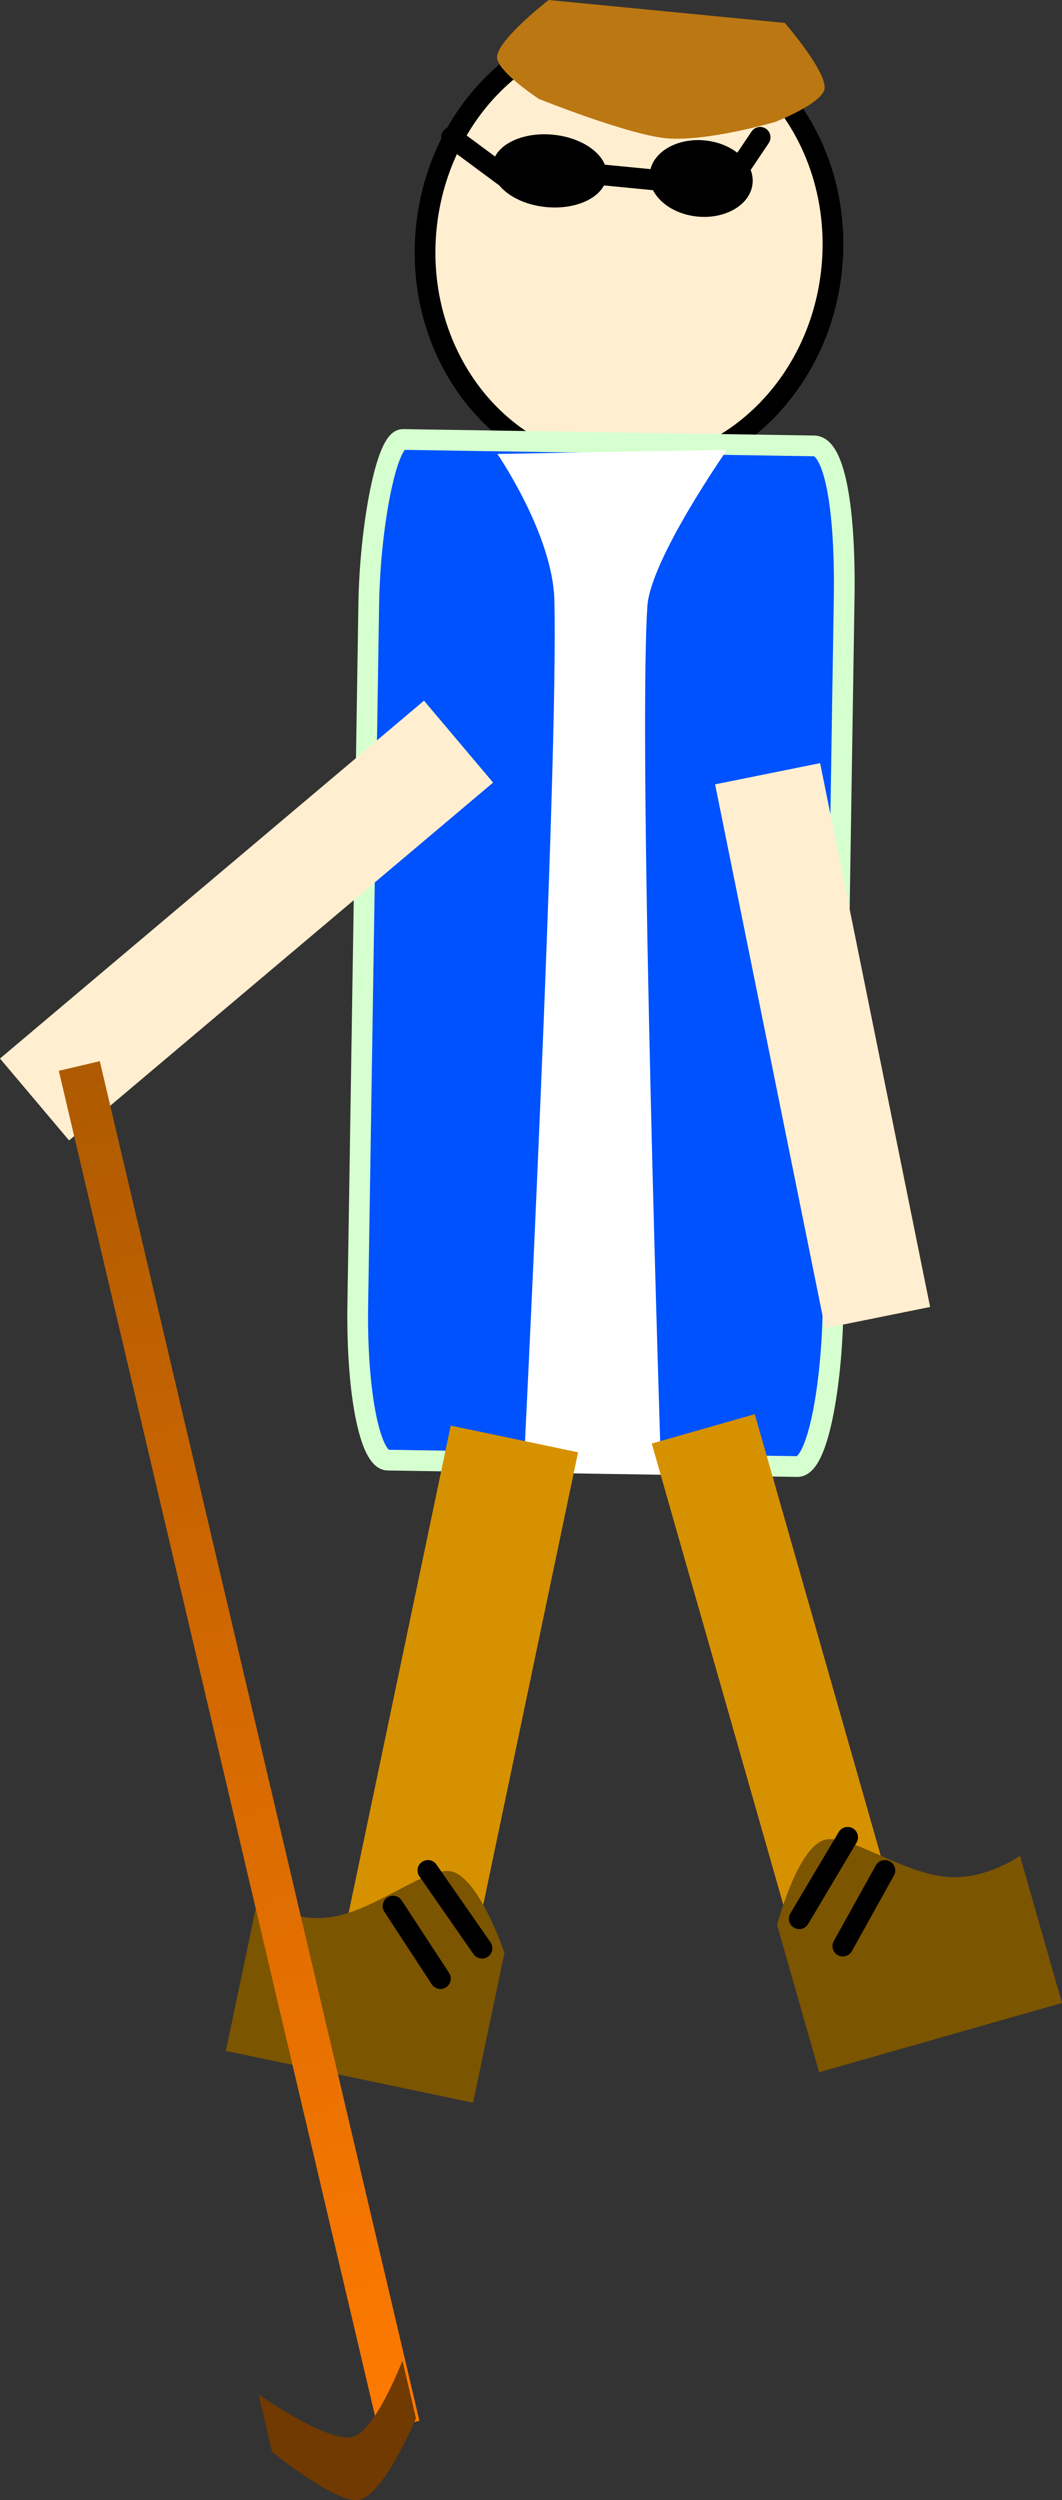 <svg version="1.1" xmlns="http://www.w3.org/2000/svg" xmlns:xlink="http://www.w3.org/1999/xlink" width="25.623" height="60.321" viewBox="0,0,25.623,60.321"><rect x="0" y="0" width="25.623" height="60.321" fill="#333333" stroke="none"/><defs><linearGradient x1="229.757" y1="175.199" x2="237.468" y2="208.002" gradientUnits="userSpaceOnUse" id="color-1"><stop offset="0" stop-color="#ae5a00"></stop><stop offset="1" stop-color="#ff7a00"></stop></linearGradient></defs><g transform="translate(-227.843,-149.48)"><g data-paper-data="{&quot;isPaintingLayer&quot;:true}" fill-rule="nonzero" stroke-width="0.5" stroke-linejoin="miter" stroke-miterlimit="10" stroke-dasharray="" stroke-dashoffset="0" style="mix-blend-mode: normal"><path d="M247.912,155.947c-0.288,2.969 -2.713,5.163 -5.415,4.9c-2.702,-0.262 -4.659,-2.882 -4.371,-5.851c0.288,-2.969 2.713,-5.163 5.415,-4.9c2.702,0.262 4.659,2.882 4.371,5.851z" fill="#ffeecf" stroke="#000000" stroke-linecap="butt"></path><path d="M240.849,151.869c0,0 -1.047,-0.684 -1.013,-1.026c0.042,-0.433 1.245,-1.363 1.245,-1.363l5.697,0.553c0,0 1.001,1.153 0.96,1.577c-0.035,0.363 -1.192,0.812 -1.192,0.812c0,0 -1.671,0.487 -2.635,0.393c-0.934,-0.091 -3.062,-0.947 -3.062,-0.947z" fill="#bb7711" stroke="none" stroke-linecap="butt"></path><path d="M242.481,153.737c-0.047,0.482 -0.702,0.813 -1.463,0.739c-0.761,-0.074 -1.34,-0.525 -1.294,-1.007c0.047,-0.482 0.702,-0.813 1.463,-0.739c0.761,0.074 1.34,0.525 1.294,1.007z" fill="#000000" stroke="none" stroke-linecap="butt"></path><path d="M246,153.907c-0.049,0.507 -0.645,0.865 -1.33,0.798c-0.685,-0.067 -1.201,-0.532 -1.151,-1.039c0.049,-0.507 0.645,-0.865 1.33,-0.798c0.685,0.067 1.201,0.532 1.151,1.039z" fill="#000000" stroke="none" stroke-linecap="butt"></path><path d="M244.963,153.95l-2.812,-0.273" fill="none" stroke="#000000" stroke-linecap="round"></path><path d="M245.727,153.472l0.456,-0.679" fill="none" stroke="#000000" stroke-linecap="round"></path><path d="M240.035,153.751l-1.298,-0.961" fill="none" stroke="#000000" stroke-linecap="round"></path><path d="M236.476,180.92c0.08,-5.117 0.218,-13.948 0.264,-16.867c0.029,-1.845 0.424,-3.976 0.825,-3.97c1.235,0.019 7.664,0.12 9.92,0.155c0.49,0.008 0.76,1.495 0.725,3.686c-0.081,5.163 -0.223,14.262 -0.269,17.175c-0.028,1.766 -0.36,3.772 -0.862,3.764c-2.268,-0.035 -8.637,-0.135 -9.88,-0.155c-0.411,-0.006 -0.759,-1.543 -0.724,-3.789z" fill="#0052ff" stroke="#d6ffcf" stroke-linecap="butt"></path><path d="M240.474,185.002c0,0 0.847,-17.032 0.744,-21.046c-0.041,-1.586 -1.375,-3.524 -1.375,-3.524l5.541,-0.098c0,0 -1.849,2.642 -1.922,3.773c-0.231,3.591 0.334,20.947 0.334,20.947z" fill="#ffffff" stroke="none" stroke-linecap="butt"></path><path d="M235.859,197.519l2.859,-13.644l3.072,0.644l-2.859,13.644z" fill="#d69100" stroke="none" stroke-linecap="butt"></path><path d="M247.468,197.98l-3.9,-13.672l2.486,-0.709l3.9,13.672z" fill="#d69100" stroke="none" stroke-linecap="butt"></path><path d="M233.293,198.962l0.757,-3.614c0,0 0.926,0.566 1.891,0.366c1.068,-0.221 2.21,-1.205 2.787,-1.084c0.672,0.141 1.286,1.967 1.286,1.967l-0.757,3.614z" fill="#7c5500" stroke="none" stroke-linecap="butt"></path><path d="M238.167,194.607l1.305,1.877" fill="none" stroke="#000000" stroke-linecap="round"></path><path d="M238.469,197.217l-1.143,-1.749" fill="none" stroke="#000000" stroke-linecap="round"></path><path d="M247.606,199.476l-1.013,-3.551c0,0 0.482,-1.865 1.142,-2.054c0.567,-0.162 1.776,0.738 2.857,0.883c0.977,0.131 1.86,-0.5 1.86,-0.5l1.013,3.551z" data-paper-data="{&quot;index&quot;:null}" fill="#7c5500" stroke="none" stroke-linecap="butt"></path><path d="M248.294,193.808l-1.168,1.965" data-paper-data="{&quot;index&quot;:null}" fill="none" stroke="#000000" stroke-linecap="round"></path><path d="M248.178,196.433l1.015,-1.826" data-paper-data="{&quot;index&quot;:null}" fill="none" stroke="#000000" stroke-linecap="round"></path><path d="M247.75,181.525l-2.654,-13.121l2.534,-0.512l2.654,13.121z" fill="#ffeecf" stroke="none" stroke-linecap="butt"></path><path d="M227.843,175.019l10.23,-8.634l1.667,1.976l-10.23,8.634z" fill="#ffeecf" stroke="none" stroke-linecap="butt"></path><path d="M236.973,208.118l-7.711,-32.803l0.989,-0.232l7.711,32.803z" fill="url(#color-1)" stroke="none" stroke-linecap="butt"></path><path d="M234.409,208.639l-0.326,-1.388c0,0 1.663,1.165 2.255,1.026c0.563,-0.132 1.215,-1.842 1.215,-1.842l0.326,1.388c0,0 -0.753,1.825 -1.368,1.969c-0.529,0.124 -2.102,-1.154 -2.102,-1.154z" fill="#703a00" stroke="none" stroke-linecap="butt"></path></g></g></svg>
